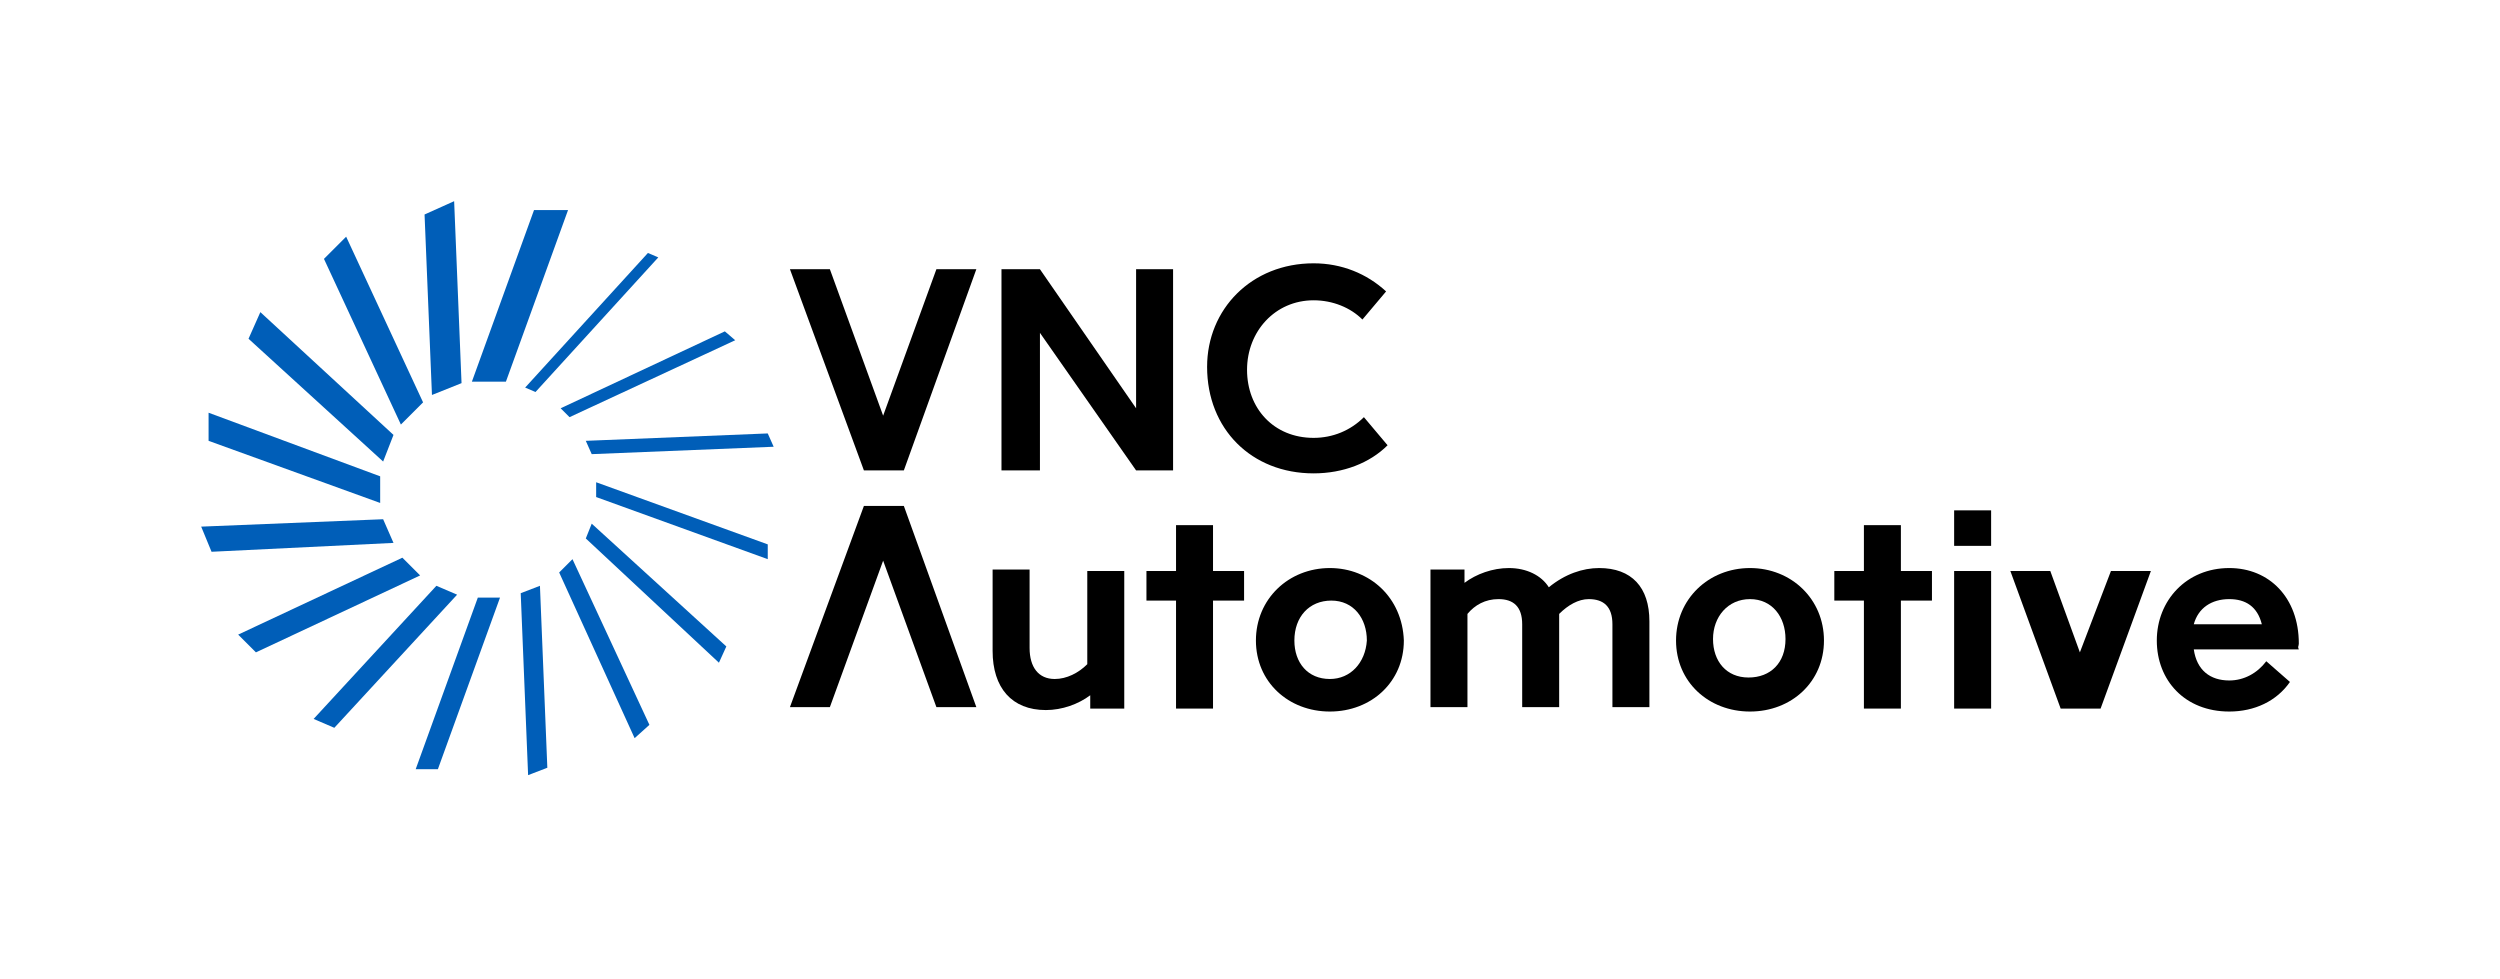 <?xml version="1.0" encoding="utf-8"?>
<!-- Generator: Adobe Illustrator 23.0.4, SVG Export Plug-In . SVG Version: 6.00 Build 0)  -->
<svg version="1.1" id="Artwork" xmlns="http://www.w3.org/2000/svg" xmlns:xlink="http://www.w3.org/1999/xlink" x="0px" y="0px"
	 viewBox="0 0 169 66.2" style="enable-background:new 0 0 169 66.2;" xml:space="preserve">
<style type="text/css">
	.st0{fill:#005EB8;}
</style>
<g>
	<g>
		<polygon class="st0" points="21.9,17.5 27.1,28.7 27.1,28.7 28.6,27.2 23.4,16 		"/>
		<polygon class="st0" points="28.7,14.5 29.2,26.7 29.2,26.7 31.2,25.9 30.7,13.6 		"/>
		<polygon class="st0" points="36.1,14.2 31.9,25.8 31.9,25.8 34.2,25.8 38.4,14.2 		"/>
		<polygon class="st0" points="16.8,22.9 25.9,31.2 25.9,31.2 26.6,29.4 17.6,21.1 		"/>
		<polygon class="st0" points="14.1,29.8 25.7,34 25.7,34 25.7,32.2 14.1,27.9 		"/>
		<polygon class="st0" points="14.3,37.3 26.6,36.7 26.6,36.7 25.9,35.1 13.6,35.6 		"/>
		<polygon class="st0" points="17.3,44.1 28.4,38.9 28.4,38.9 27.2,37.7 16.1,42.9 		"/>
		<polygon class="st0" points="22.6,49.2 30.9,40.2 30.9,40.2 29.5,39.6 21.2,48.6 		"/>
		<polygon class="st0" points="43.8,17.1 35.5,26.2 35.5,26.2 36.2,26.5 44.5,17.4 		"/>
		<polygon class="st0" points="49,22.4 37.9,27.6 37.9,27.6 38.5,28.2 49.7,23 		"/>
		<polygon class="st0" points="51.9,29.3 39.6,29.8 39.6,29.8 40,30.7 52.3,30.2 		"/>
		<polygon class="st0" points="51.9,36.8 40.3,32.6 40.3,32.6 40.3,33.6 51.9,37.8 		"/>
		<polygon class="st0" points="49.1,43.7 40,35.4 40,35.4 39.6,36.4 48.6,44.8 		"/>
		<polygon class="st0" points="43.9,49 38.7,37.8 38.7,37.8 37.8,38.7 42.9,49.9 		"/>
		<polygon class="st0" points="37,51.9 36.5,39.6 36.5,39.6 35.2,40.1 35.7,52.4 		"/>
		<polygon class="st0" points="29.6,52 33.8,40.4 33.8,40.4 32.3,40.4 28.1,52 		"/>
	</g>
	<g>
		<polygon points="70.3,22.5 76.8,31.8 79.3,31.8 79.3,18.2 76.8,18.2 76.8,27.6 70.3,18.2 67.7,18.2 67.7,31.8 70.3,31.8 		"/>
		<path d="M88.8,32c2,0,3.8-0.7,5-1.9l-1.6-1.9c-0.9,0.9-2.1,1.4-3.4,1.4c-2.7,0-4.5-2-4.5-4.6c0-2.6,1.9-4.7,4.5-4.7
			c1.3,0,2.5,0.5,3.3,1.3l1.6-1.9c-1.3-1.2-3-1.9-4.9-1.9c-4.2,0-7.2,3.1-7.2,7C81.6,29,84.6,32,88.8,32z"/>
		<path d="M70.7,48c1.1,0,2.2-0.4,3-1v0.9H76v-9.3h-2.5v6.3c-0.6,0.6-1.4,1-2.2,1c-1.1,0-1.7-0.8-1.7-2.1v-5.3h-2.5v5.5
			C67.1,46.5,68.4,48,70.7,48z"/>
		<polygon points="77.5,40.6 79.5,40.6 79.5,47.9 82,47.9 82,40.6 84.1,40.6 84.1,38.6 82,38.6 82,35.5 79.5,35.5 79.5,38.6 
			77.5,38.6 		"/>
		<path d="M89.9,38.4c-2.8,0-5,2.1-5,4.9c0,2.8,2.2,4.8,5,4.8c2.8,0,5-2,5-4.8C94.8,40.4,92.6,38.4,89.9,38.4z M89.9,45.9
			c-1.5,0-2.4-1.1-2.4-2.6c0-1.6,1-2.7,2.5-2.7c1.5,0,2.4,1.2,2.4,2.7C92.3,44.8,91.3,45.9,89.9,45.9z"/>
		<path d="M108.1,38.4c-1.1,0-2.3,0.4-3.4,1.3c-0.5-0.8-1.5-1.3-2.7-1.3c-1.1,0-2.2,0.4-3,1v-0.9h-2.3v9.3h2.5v-6.3
			c0.5-0.6,1.2-1,2.1-1c1,0,1.6,0.5,1.6,1.7v5.6h2.5v-6.3c0.6-0.6,1.3-1,2-1c1,0,1.6,0.5,1.6,1.7l0,5.6h2.5l0-5.8
			C111.5,39.7,110.3,38.4,108.1,38.4z"/>
		<path d="M118.3,48.1c2.8,0,5-2,5-4.8c0-2.8-2.2-4.9-5-4.9c-2.8,0-5,2.1-5,4.9C113.3,46.1,115.5,48.1,118.3,48.1z M118.3,40.5
			c1.5,0,2.4,1.2,2.4,2.7c0,1.6-1,2.6-2.5,2.6c-1.5,0-2.4-1.1-2.4-2.6C115.8,41.7,116.8,40.5,118.3,40.5z"/>
		<polygon points="126,47.9 128.5,47.9 128.5,40.6 130.6,40.6 130.6,38.6 128.5,38.6 128.5,35.5 126,35.5 126,38.6 124,38.6 
			124,40.6 126,40.6 		"/>
		<rect x="132.1" y="38.6" width="2.5" height="9.3"/>
		<path d="M155.4,43.5c0-3.1-2-5.1-4.7-5.1c-2.9,0-4.9,2.2-4.9,4.9c0,2.7,1.9,4.8,4.9,4.8c1.7,0,3.2-0.7,4.1-2l-1.6-1.4
			c-0.6,0.8-1.5,1.3-2.5,1.3c-1.3,0-2.2-0.7-2.4-2.1h7.1C155.3,43.7,155.4,43.7,155.4,43.5z M148.3,42.2c0.3-1.1,1.2-1.7,2.4-1.7
			c1.1,0,1.9,0.5,2.2,1.7H148.3z"/>
		<rect x="132.1" y="34.5" width="2.5" height="2.4"/>
		<polygon points="140.6,44.1 138.6,38.6 135.9,38.6 139.3,47.9 142,47.9 145.4,38.6 142.7,38.6 		"/>
		<polygon points="58.4,34.2 53.4,47.8 56.1,47.8 59.7,37.9 63.3,47.8 66,47.8 61.1,34.2 		"/>
		<polygon points="59.7,28.1 56.1,18.2 53.4,18.2 58.4,31.8 61.1,31.8 66,18.2 63.3,18.2 		"/>
	</g>
</g>
</svg>
